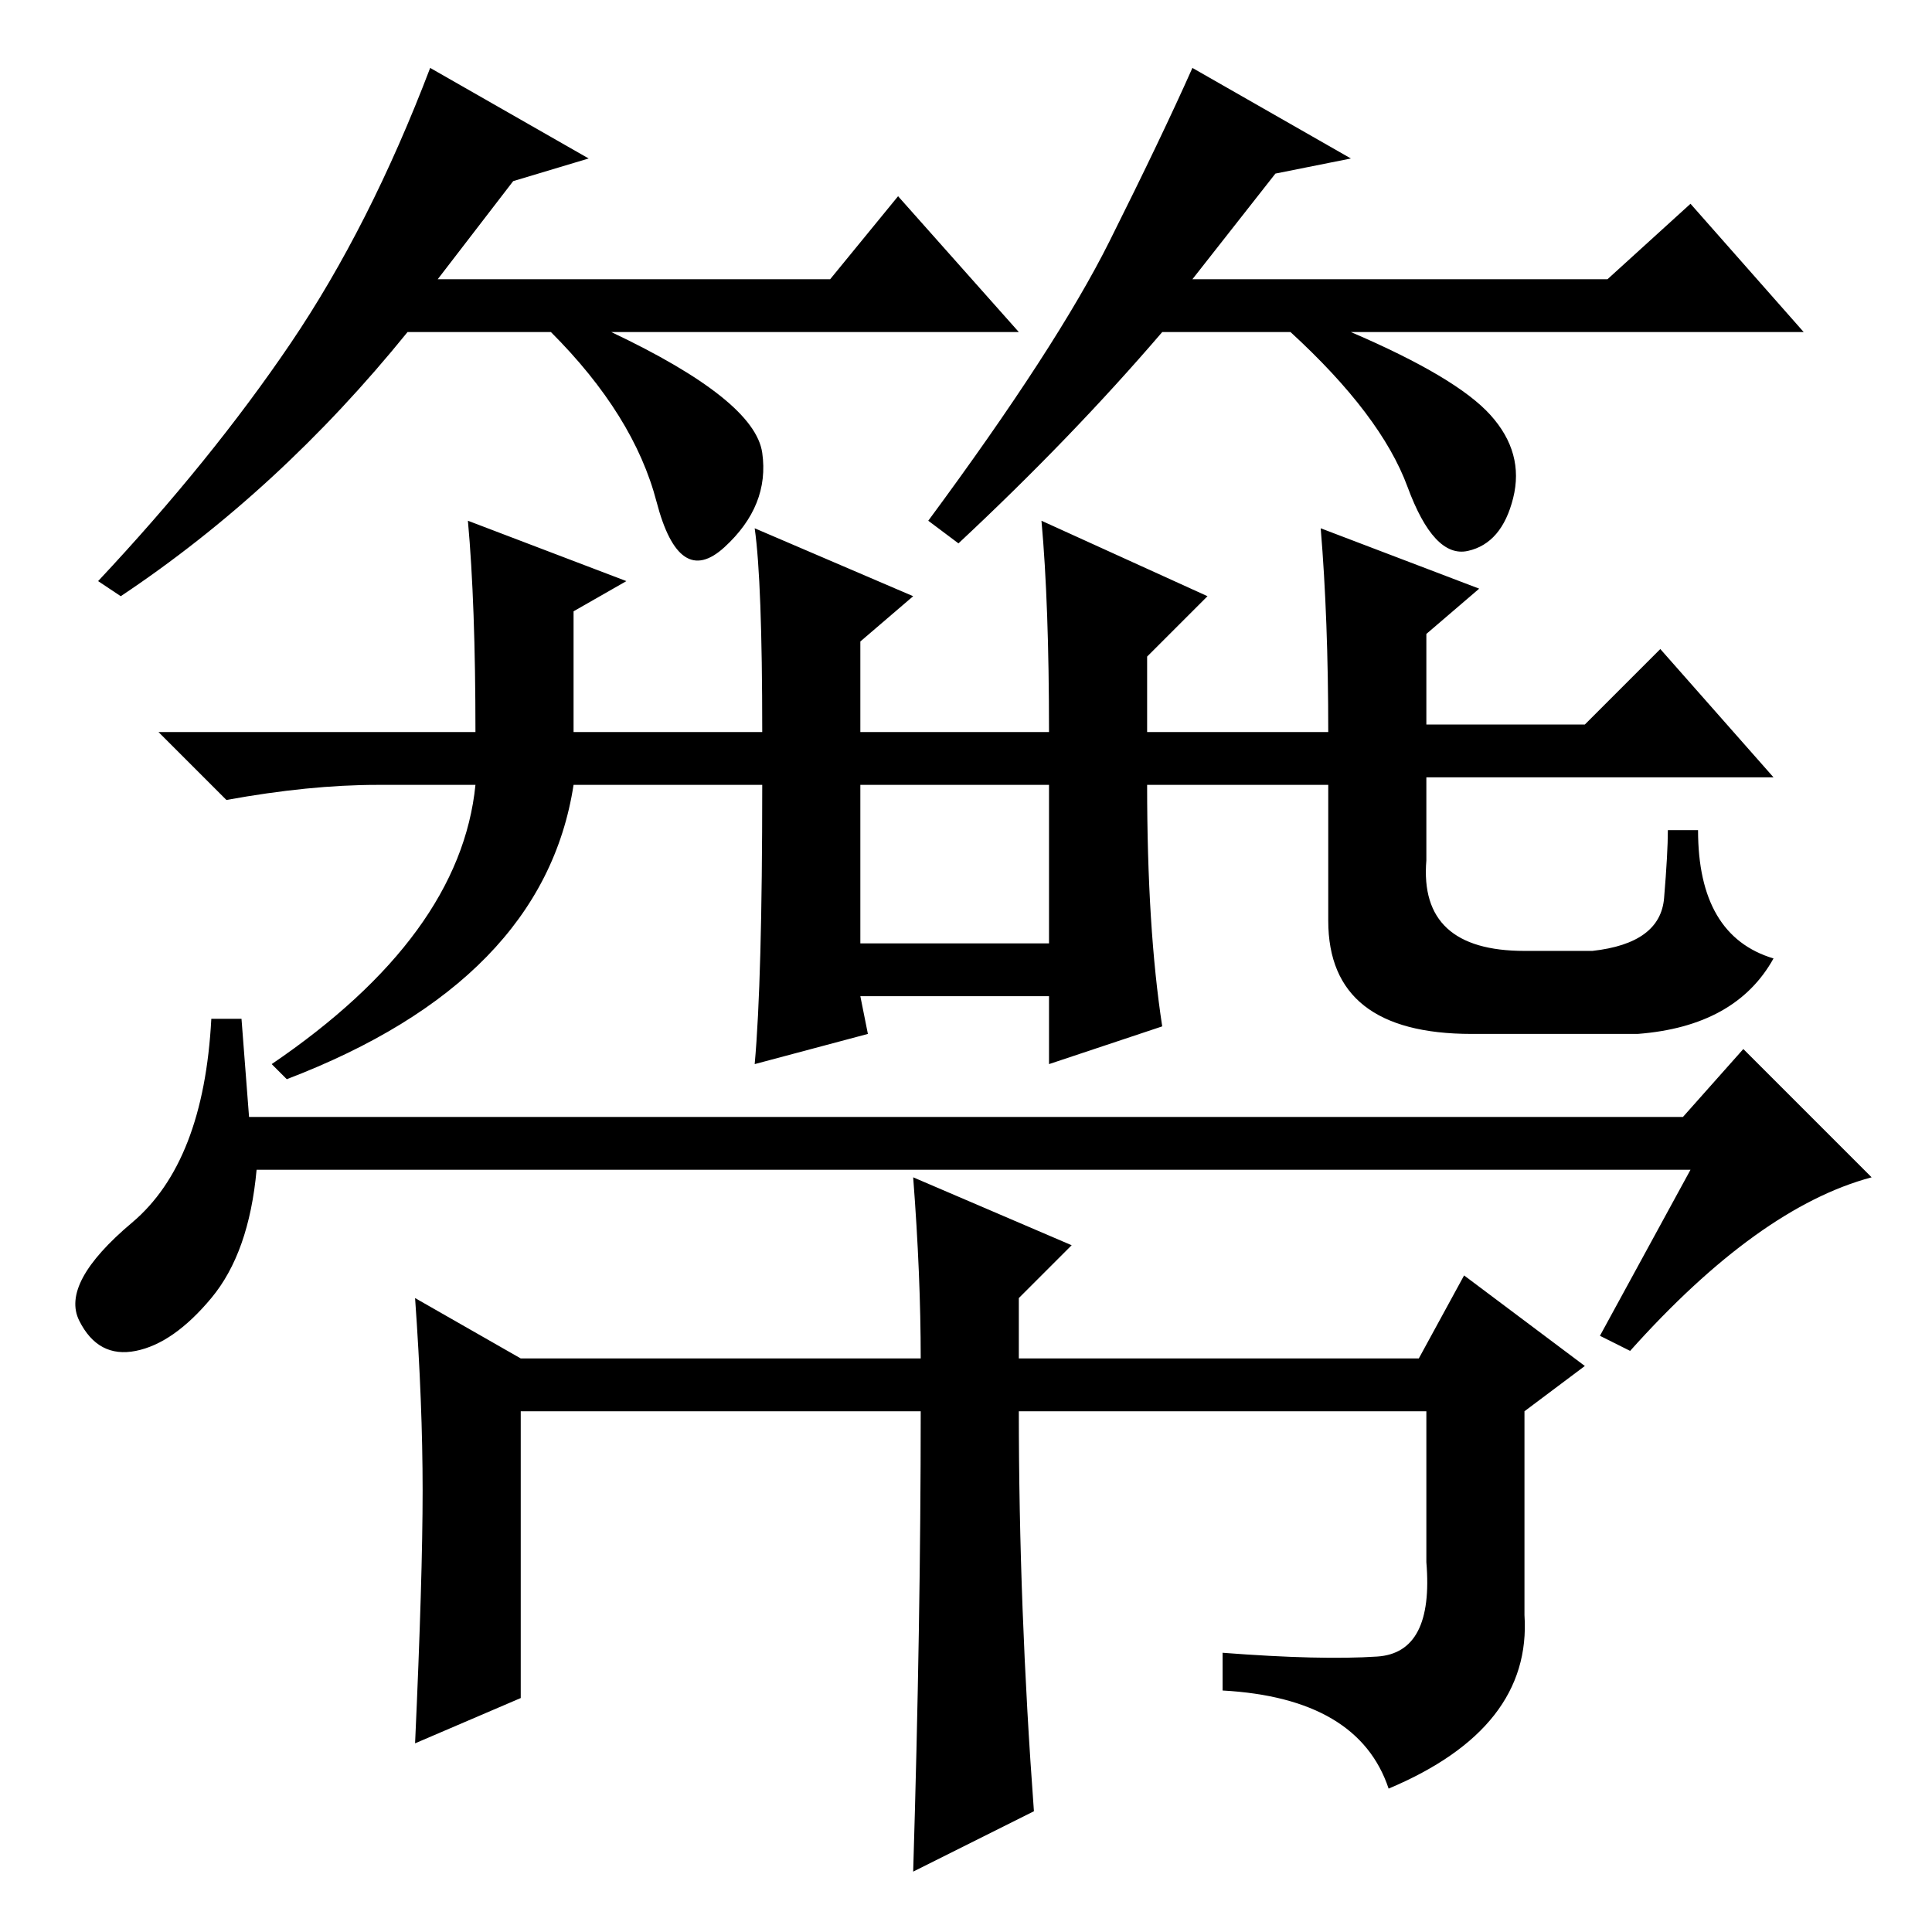 <?xml version="1.0" standalone="no"?>
<!DOCTYPE svg PUBLIC "-//W3C//DTD SVG 1.1//EN" "http://www.w3.org/Graphics/SVG/1.1/DTD/svg11.dtd" >
<svg xmlns="http://www.w3.org/2000/svg" xmlns:xlink="http://www.w3.org/1999/xlink" version="1.1" viewBox="0 -36 256 256">
  <g transform="matrix(1 0 0 -1 0 220)">
   <path fill="currentColor"
d="M175 186l21 -8l-7 -6v-12h21l10 10l15 -17h-46v-11q-1 -12 13 -12h9q9 1 9.5 7t0.5 9h4q0 -14 10 -17q-5 -9 -18 -10h-22q-19 0 -19 15v18h-24q0 -19 2 -32l-15 -5v9h-25l1 -5l-15 -4q1 11 1 37h-25q-4 -26 -38 -39l-2 2q25 17 27 37h-13q-9 0 -20 -2l-9 9h42q0 17 -1 28
l21 -8l-7 -4v-16h25q0 20 -1 27l21 -9l-7 -6v-12h25q0 17 -1 28l22 -10l-8 -8v-10h24q0 15 -1 27zM139 152h-25v-21h25v21zM33 108h190l8 9l17 -17q-15 -4 -32 -23l-4 2l12 22h-190q-1 -11 -6 -17t-10 -7t-7.5 4t7 13t10.5 27h4zM121 100l21 -9l-7 -7v-8h53l6 11l16 -12
l-8 -6v-27q1 -15 -18 -23q-4 12 -22 13v5q13 -1 20.5 -0.5t6.5 12.5v20h-54q0 -26 2 -53l-16 -8q1 33 1 61h-53v-38l-14 -6q1 22 1 33.5t-1 25.5l14 -8h53q0 11 -1 24zM68 232l-10 -13h52l9 11l16 -18h-54q19 -9 20 -16t-5 -12.5t-9 6t-14 22.5h-19q-17 -21 -38 -35l-3 2
q15 16 25.5 31.5t18.5 36.5l21 -12zM169 233l-11 -14h55l11 10l15 -17h-60q14 -6 18.5 -11t3 -11t-6 -7t-8 8.5t-15.5 20.5h-17q-12 -14 -27 -28l-4 3q17 23 24 37t11 23l21 -12z" />
  </g>

</svg>
